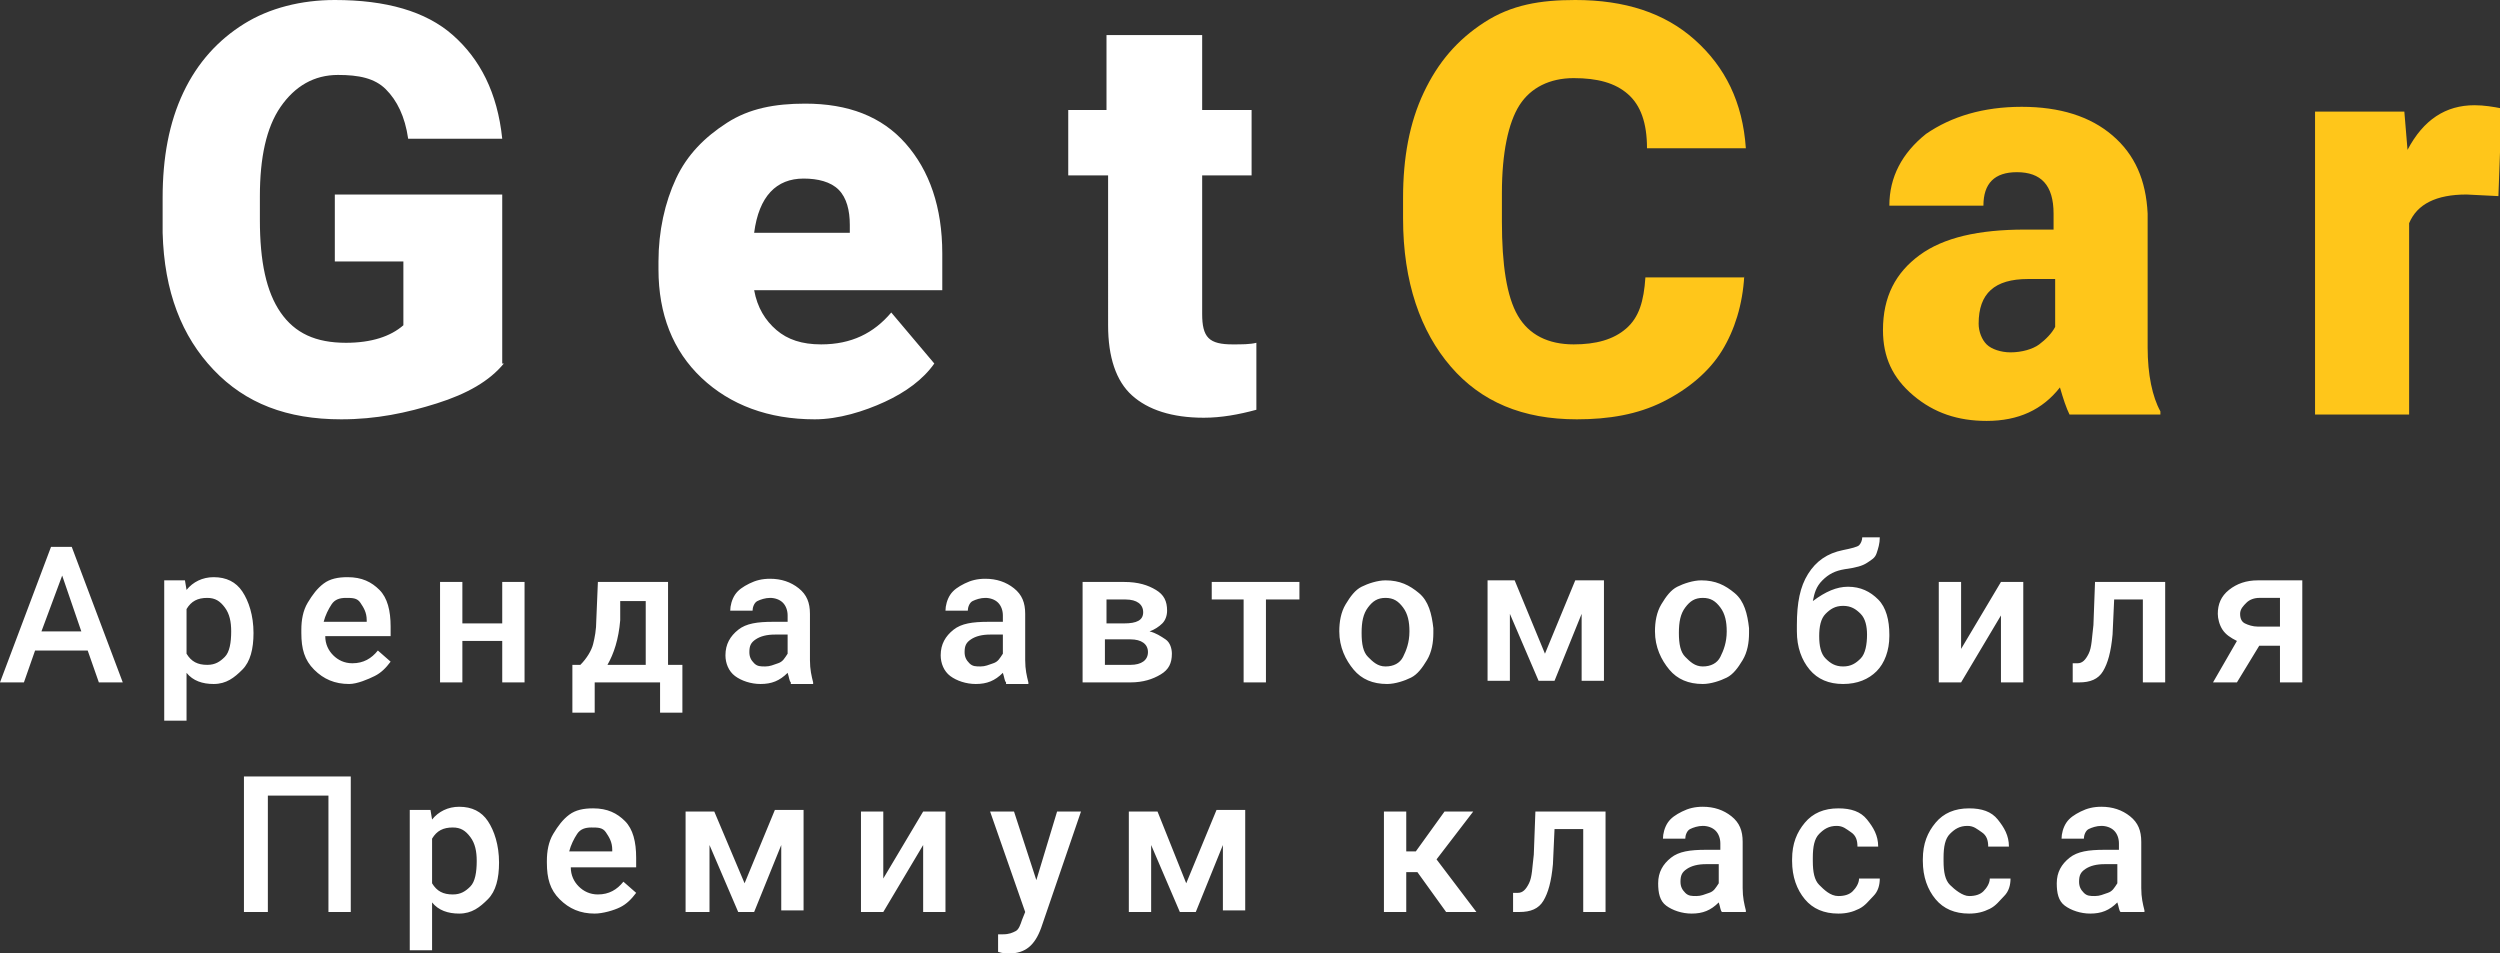 <svg id="Слой_1" xmlns="http://www.w3.org/2000/svg" viewBox="0 0 156.8 59.8"><rect x="0" y="0" width="156.8" height="59.8" fill="#333333" stroke="none"/><style>.st0{enable-background:new}.st1{fill:#fff}.st2{fill:#ffc61a}</style><g class="st0"><path class="st1" d="M5.5 40.8H2.2l-.7 2H0l3.2-8.5h1.3l3.2 8.5H6.2l-.7-2zm-2.9-1.2h2.5l-1.2-3.5-1.3 3.5zM15.9 39.7c0 1-.2 1.8-.7 2.3s-1 .9-1.8.9c-.7 0-1.3-.2-1.7-.7v3h-1.4v-8.8h1.3l.1.6c.4-.5 1-.8 1.7-.8.8 0 1.4.3 1.8.9s.7 1.5.7 2.6zm-1.4-.1c0-.6-.1-1.1-.4-1.5s-.6-.6-1.1-.6c-.6 0-1 .2-1.3.7V41c.3.5.7.7 1.3.7.5 0 .8-.2 1.1-.5s.4-.9.4-1.6zM21.9 42.9c-.9 0-1.6-.3-2.2-.9s-.8-1.3-.8-2.3v-.2c0-.6.1-1.2.4-1.7s.6-.9 1-1.2.9-.4 1.5-.4c.9 0 1.5.3 2 .8s.7 1.3.7 2.3v.6h-4.1c0 .5.2.9.5 1.2s.7.5 1.2.5c.7 0 1.2-.3 1.6-.8l.8.7c-.3.4-.6.7-1 .9s-1.1.5-1.6.5zm-.2-5.4c-.4 0-.7.1-.9.4s-.4.7-.5 1.1H23v-.1c0-.5-.2-.8-.4-1.1s-.5-.3-.9-.3zM32.9 42.8h-1.4v-2.6H29v2.6h-1.4v-6.3H29v2.6h2.5v-2.6h1.4v6.3zM36.4 41.7c.4-.4.7-.9.8-1.3s.2-.9.2-1.5l.1-2.4h4.4v5.2h.9v3h-1.4v-1.9h-4.1v1.9h-1.4v-3h.5zm1.7 0h2.4v-4h-1.6v1.2c-.1 1.2-.4 2.1-.8 2.8zM49.6 42.8c-.1-.1-.1-.3-.2-.6-.5.5-1 .7-1.7.7-.6 0-1.2-.2-1.6-.5s-.6-.8-.6-1.3c0-.7.3-1.2.8-1.6s1.2-.5 2.2-.5h.9v-.4c0-.3-.1-.6-.3-.8s-.5-.3-.8-.3c-.3 0-.6.1-.8.2s-.3.4-.3.6h-1.4c0-.3.1-.7.3-1s.5-.5.9-.7.8-.3 1.3-.3c.7 0 1.3.2 1.8.6s.7.9.7 1.6v2.9c0 .6.1 1 .2 1.4v.1h-1.4zm-1.6-1c.3 0 .5-.1.8-.2s.4-.3.6-.6v-1.2h-.8c-.5 0-.9.1-1.2.3s-.4.4-.4.8c0 .3.1.5.3.7s.4.2.7.2zM63.1 42.8c-.1-.1-.1-.3-.2-.6-.5.5-1 .7-1.7.7-.6 0-1.2-.2-1.6-.5s-.6-.8-.6-1.3c0-.7.3-1.2.8-1.6S61 39 62 39h.9v-.4c0-.3-.1-.6-.3-.8s-.5-.3-.8-.3c-.3 0-.6.1-.8.2s-.3.4-.3.6h-1.4c0-.3.1-.7.3-1s.5-.5.9-.7.8-.3 1.3-.3c.7 0 1.3.2 1.8.6s.7.9.7 1.6v2.9c0 .6.1 1 .2 1.4v.1h-1.4zm-1.6-1c.3 0 .5-.1.8-.2s.4-.3.6-.6v-1.2h-.8c-.5 0-.9.1-1.2.3s-.4.4-.4.8c0 .3.1.5.3.7s.4.2.7.2zM67.9 42.8v-6.3h2.6c.9 0 1.5.2 2 .5s.7.7.7 1.3c0 .3-.1.6-.3.8s-.5.4-.8.5c.4.1.7.3 1 .5s.4.6.4.9c0 .6-.2 1-.7 1.3s-1.1.5-1.9.5h-3zm1.4-3.7h1.2c.8 0 1.2-.2 1.2-.7 0-.5-.4-.8-1.1-.8h-1.2v1.5zm0 1v1.6h1.6c.7 0 1.1-.3 1.1-.8s-.4-.8-1.1-.8h-1.6zM81.5 37.6h-2.1v5.2H78v-5.2h-2v-1.1h5.5v1.1zM84 39.6c0-.6.1-1.2.4-1.7s.6-.9 1-1.1 1-.4 1.5-.4c.9 0 1.5.3 2.1.8s.8 1.3.9 2.2v.3c0 .6-.1 1.2-.4 1.7s-.6.9-1 1.1-1 .4-1.5.4c-.9 0-1.6-.3-2.1-.9s-.9-1.4-.9-2.4zm1.4.1c0 .7.1 1.2.4 1.5s.6.6 1.1.6.9-.2 1.1-.6.4-.9.4-1.6c0-.6-.1-1.1-.4-1.5s-.6-.6-1.1-.6c-.5 0-.8.2-1.1.6s-.4.9-.4 1.6zM96.9 41l1.9-4.6h1.8v6.3h-1.4v-4.2l-1.7 4.2h-1l-1.8-4.2v4.2h-1.4v-6.3H95l1.9 4.6zM103.8 39.6c0-.6.1-1.2.4-1.7s.6-.9 1-1.1 1-.4 1.5-.4c.9 0 1.5.3 2.1.8s.8 1.3.9 2.2v.3c0 .6-.1 1.2-.4 1.7s-.6.9-1 1.1-1 .4-1.5.4c-.9 0-1.6-.3-2.1-.9s-.9-1.4-.9-2.4zm1.5.1c0 .7.1 1.2.4 1.5s.6.6 1.1.6.9-.2 1.1-.6.4-.9.4-1.6c0-.6-.1-1.1-.4-1.5s-.6-.6-1.1-.6c-.5 0-.8.2-1.1.6s-.4.9-.4 1.6zM115.9 36.8c.8 0 1.4.3 1.9.8s.7 1.3.7 2.2v.1c0 .9-.3 1.7-.8 2.2s-1.2.8-2.1.8c-.9 0-1.6-.3-2.1-.9s-.8-1.4-.8-2.4v-.4c0-1.4.2-2.4.7-3.2s1.2-1.3 2.2-1.5c.5-.1.9-.2 1-.3s.2-.3.2-.5h1.1c0 .4-.1.7-.2 1s-.3.4-.6.6-.7.3-1.4.4c-.6.1-1 .3-1.4.7s-.5.8-.6 1.3c.8-.6 1.5-.9 2.2-.9zm-.3 1.2c-.5 0-.8.2-1.1.5s-.4.8-.4 1.4c0 .6.1 1.1.4 1.4s.6.5 1.1.5c.5 0 .8-.2 1.1-.5s.4-.9.4-1.5c0-.5-.1-1-.4-1.3s-.6-.5-1.1-.5zM125.5 36.5h1.4v6.3h-1.4v-4.2l-2.5 4.2h-1.4v-6.3h1.4v4.2l2.5-4.2zM135.8 36.5v6.3h-1.4v-5.2h-1.8l-.1 2.2c-.1 1.1-.3 1.8-.6 2.3s-.8.7-1.5.7h-.4v-1.2h.3c.3 0 .5-.2.7-.6s.2-1 .3-1.8l.1-2.7h4.4zM144.4 36.5v6.3H143v-2.3h-1.3l-1.4 2.3h-1.5l1.5-2.6c-.4-.2-.7-.4-.9-.7s-.3-.7-.3-1c0-.6.2-1.1.7-1.5s1.1-.6 1.8-.6h2.8zm-3.9 2c0 .3.1.5.3.6s.5.2.8.2h1.4v-1.8h-1.3c-.3 0-.6.1-.8.3s-.4.4-.4.7z"/></g><g class="st0"><path class="st1" d="M22.1 57.2h-1.5v-7.3h-3.8v7.3h-1.5v-8.5H22v8.5zM31.3 54.1c0 1-.2 1.8-.7 2.3s-1 .9-1.8.9c-.7 0-1.3-.2-1.7-.7v3h-1.4v-8.8H27l.1.6c.4-.5 1-.8 1.7-.8.8 0 1.4.3 1.8.9s.7 1.5.7 2.6zm-1.4-.1c0-.6-.1-1.1-.4-1.5s-.6-.6-1.1-.6c-.6 0-1 .2-1.3.7v2.8c.3.5.7.7 1.3.7.5 0 .8-.2 1.1-.5s.4-.9.4-1.6zM37.3 57.3c-.9 0-1.6-.3-2.2-.9s-.8-1.3-.8-2.3V54c0-.6.1-1.2.4-1.7s.6-.9 1-1.2.9-.4 1.5-.4c.9 0 1.5.3 2 .8s.7 1.3.7 2.3v.6h-4.1c0 .5.2.9.5 1.2s.7.5 1.2.5c.7 0 1.2-.3 1.6-.8l.8.7c-.3.4-.6.7-1 .9s-1.1.4-1.6.4zm-.2-5.4c-.4 0-.7.1-.9.4s-.4.7-.5 1.1h2.7v-.1c0-.5-.2-.8-.4-1.1s-.5-.3-.9-.3zM46.7 55.4l1.9-4.6h1.8v6.3H49V53l-1.7 4.2h-1L44.5 53v4.2H43v-6.3h1.8l1.9 4.5zM57.9 50.9h1.4v6.3h-1.4V53l-2.5 4.2H54v-6.3h1.4v4.2l2.5-4.2zM65 55.2l1.3-4.3h1.5l-2.5 7.3c-.4 1.1-1 1.6-2 1.6-.2 0-.4 0-.7-.1v-1.1h.3c.4 0 .6-.1.8-.2s.3-.4.4-.7l.2-.5-2.2-6.3h1.5l1.4 4.3zM74.4 55.4l1.9-4.6h1.8v6.3h-1.4V53L75 57.2h-1L72.2 53v4.2h-1.4v-6.3h1.8l1.8 4.5zM88.9 54.7h-.7v2.5h-1.4v-6.3h1.4v2.5h.6l1.8-2.5h1.8l-2.3 3 2.5 3.3h-1.9l-1.8-2.5zM100.7 50.9v6.3h-1.4V52h-1.8l-.1 2.2c-.1 1.1-.3 1.8-.6 2.3s-.8.7-1.5.7h-.4V56h.3c.3 0 .5-.2.7-.6s.2-1 .3-1.8l.1-2.7h4.4zM108 57.2c-.1-.1-.1-.3-.2-.6-.5.5-1 .7-1.7.7-.6 0-1.2-.2-1.6-.5s-.5-.8-.5-1.4c0-.7.3-1.2.8-1.6s1.2-.5 2.2-.5h.9v-.4c0-.3-.1-.6-.3-.8s-.5-.3-.8-.3c-.3 0-.6.1-.8.2s-.3.4-.3.6h-1.4c0-.3.1-.7.3-1s.5-.5.9-.7.8-.3 1.3-.3c.7 0 1.3.2 1.8.6s.7.9.7 1.6v2.9c0 .6.1 1 .2 1.4v.1H108zm-1.6-1c.3 0 .5-.1.8-.2s.4-.3.6-.6v-1.2h-.8c-.5 0-.9.1-1.2.3s-.4.4-.4.8c0 .3.1.5.3.7s.4.2.7.2zM115.3 56.2c.4 0 .7-.1.9-.3s.4-.5.4-.8h1.3c0 .4-.1.8-.4 1.1s-.5.6-.9.8-.8.3-1.3.3c-.9 0-1.6-.3-2.1-.9s-.8-1.4-.8-2.4v-.1c0-1 .3-1.7.8-2.3s1.2-.9 2.1-.9c.8 0 1.4.2 1.8.7s.7 1 .7 1.7h-1.3c0-.4-.1-.7-.4-.9s-.5-.4-.9-.4c-.5 0-.8.2-1.1.5s-.4.8-.4 1.5v.2c0 .7.1 1.2.4 1.5s.7.7 1.2.7zM123.5 56.2c.4 0 .7-.1.9-.3s.4-.5.4-.8h1.3c0 .4-.1.8-.4 1.1s-.5.6-.9.8-.8.3-1.3.3c-.9 0-1.6-.3-2.1-.9s-.8-1.4-.8-2.4v-.1c0-1 .3-1.7.8-2.3s1.2-.9 2.1-.9c.8 0 1.4.2 1.8.7s.7 1 .7 1.7h-1.3c0-.4-.1-.7-.4-.9s-.5-.4-.9-.4c-.5 0-.8.2-1.1.5s-.4.8-.4 1.5v.2c0 .7.1 1.2.4 1.5s.8.7 1.2.7zM133 57.2c-.1-.1-.1-.3-.2-.6-.5.5-1 .7-1.7.7-.6 0-1.2-.2-1.6-.5s-.5-.8-.5-1.4c0-.7.3-1.2.8-1.6s1.2-.5 2.2-.5h.9v-.4c0-.3-.1-.6-.3-.8s-.5-.3-.8-.3c-.3 0-.6.1-.8.2s-.3.4-.3.6h-1.4c0-.3.1-.7.3-1s.5-.5.9-.7.8-.3 1.3-.3c.7 0 1.3.2 1.8.6s.7.9.7 1.6v2.9c0 .6.1 1 .2 1.4v.1H133zm-1.6-1c.3 0 .5-.1.8-.2s.4-.3.6-.6v-1.2h-.8c-.5 0-.9.1-1.2.3s-.4.4-.4.8c0 .3.1.5.3.7s.4.2.7.2z"/></g><g class="st0"><path class="st1" d="M31.6 22.8c-.9 1.1-2.3 1.9-4.2 2.5s-3.8 1-6 1c-3.4 0-6-1-8-3.1s-3.1-4.9-3.2-8.6v-2.2c0-2.5.4-4.7 1.3-6.6s2.2-3.3 3.8-4.3S18.9 0 21 0c3.2 0 5.7.7 7.4 2.2s2.8 3.6 3.1 6.5h-5.9c-.2-1.4-.7-2.4-1.4-3.1s-1.7-.9-3-.9c-1.5 0-2.7.7-3.6 2s-1.3 3.2-1.3 5.6v1.5c0 2.6.4 4.5 1.3 5.8s2.2 1.9 4.1 1.9c1.6 0 2.8-.4 3.6-1.1v-4H21v-4.2h10.5v10.6zM51.1 26.3c-2.9 0-5.3-.9-7.1-2.6s-2.7-4-2.7-6.8v-.5c0-1.9.4-3.7 1.1-5.2s1.8-2.6 3.2-3.5 3-1.2 4.9-1.2c2.7 0 4.8.8 6.3 2.5s2.3 4 2.3 6.9v2.3H47.3c.2 1.1.7 1.9 1.4 2.5s1.6.9 2.8.9c1.9 0 3.3-.7 4.4-2l2.7 3.2c-.7 1-1.8 1.8-3.1 2.4s-2.9 1.1-4.4 1.1zm-.7-15.1c-1.7 0-2.8 1.1-3.1 3.4h6v-.5c0-.9-.2-1.7-.7-2.2s-1.3-.7-2.2-.7zM75.4 2.2v4.7h3.1V11h-3.1v8.7c0 .7.1 1.2.4 1.5s.8.4 1.5.4c.6 0 1.1 0 1.5-.1v4.2c-1.1.3-2.2.5-3.3.5-2 0-3.5-.5-4.5-1.4s-1.5-2.4-1.5-4.4V11H67V6.9h2.4V2.2h6z"/></g><g class="st0"><path class="st2" d="M109.4 17.3c-.1 1.8-.6 3.4-1.4 4.7s-2.1 2.4-3.7 3.2-3.4 1.1-5.4 1.1c-3.4 0-6-1.1-7.9-3.3s-3-5.3-3-9.3v-1.3c0-2.5.4-4.7 1.3-6.6s2.1-3.3 3.8-4.4S96.6 0 98.8 0c3.1 0 5.6.8 7.5 2.5s3 3.9 3.2 6.8h-6.2c0-1.6-.4-2.7-1.2-3.4s-1.9-1-3.4-1-2.7.6-3.4 1.7-1.1 3-1.1 5.5v1.8c0 2.7.3 4.7 1 5.9s1.9 1.8 3.5 1.8c1.4 0 2.5-.3 3.3-1s1.1-1.7 1.2-3.2h6.2zM129.8 26c-.2-.4-.4-1-.6-1.7-1.1 1.4-2.6 2.1-4.6 2.1-1.8 0-3.3-.5-4.6-1.6s-1.9-2.4-1.9-4.1c0-2.1.8-3.6 2.3-4.7s3.7-1.6 6.6-1.6h1.8v-1c0-1.8-.8-2.6-2.3-2.6-1.4 0-2.1.7-2.1 2.1h-5.9c0-1.8.8-3.3 2.3-4.5 1.6-1.1 3.6-1.7 6-1.7s4.3.6 5.7 1.8 2.1 2.8 2.2 4.9v8.4c0 1.7.3 3.1.8 4v.2h-5.7zm-3.7-3.9c.7 0 1.4-.2 1.8-.5s.8-.7 1-1.1v-3h-1.7c-2.1 0-3.1.9-3.1 2.8 0 .5.2 1 .5 1.3s.9.5 1.5.5zM156.7 12.3l-2-.1c-1.9 0-3.1.6-3.6 1.8v12h-5.9V7h5.6l.2 2.4c1-1.9 2.4-2.8 4.2-2.8.6 0 1.2.1 1.7.2l-.2 5.5z"/></g></svg>